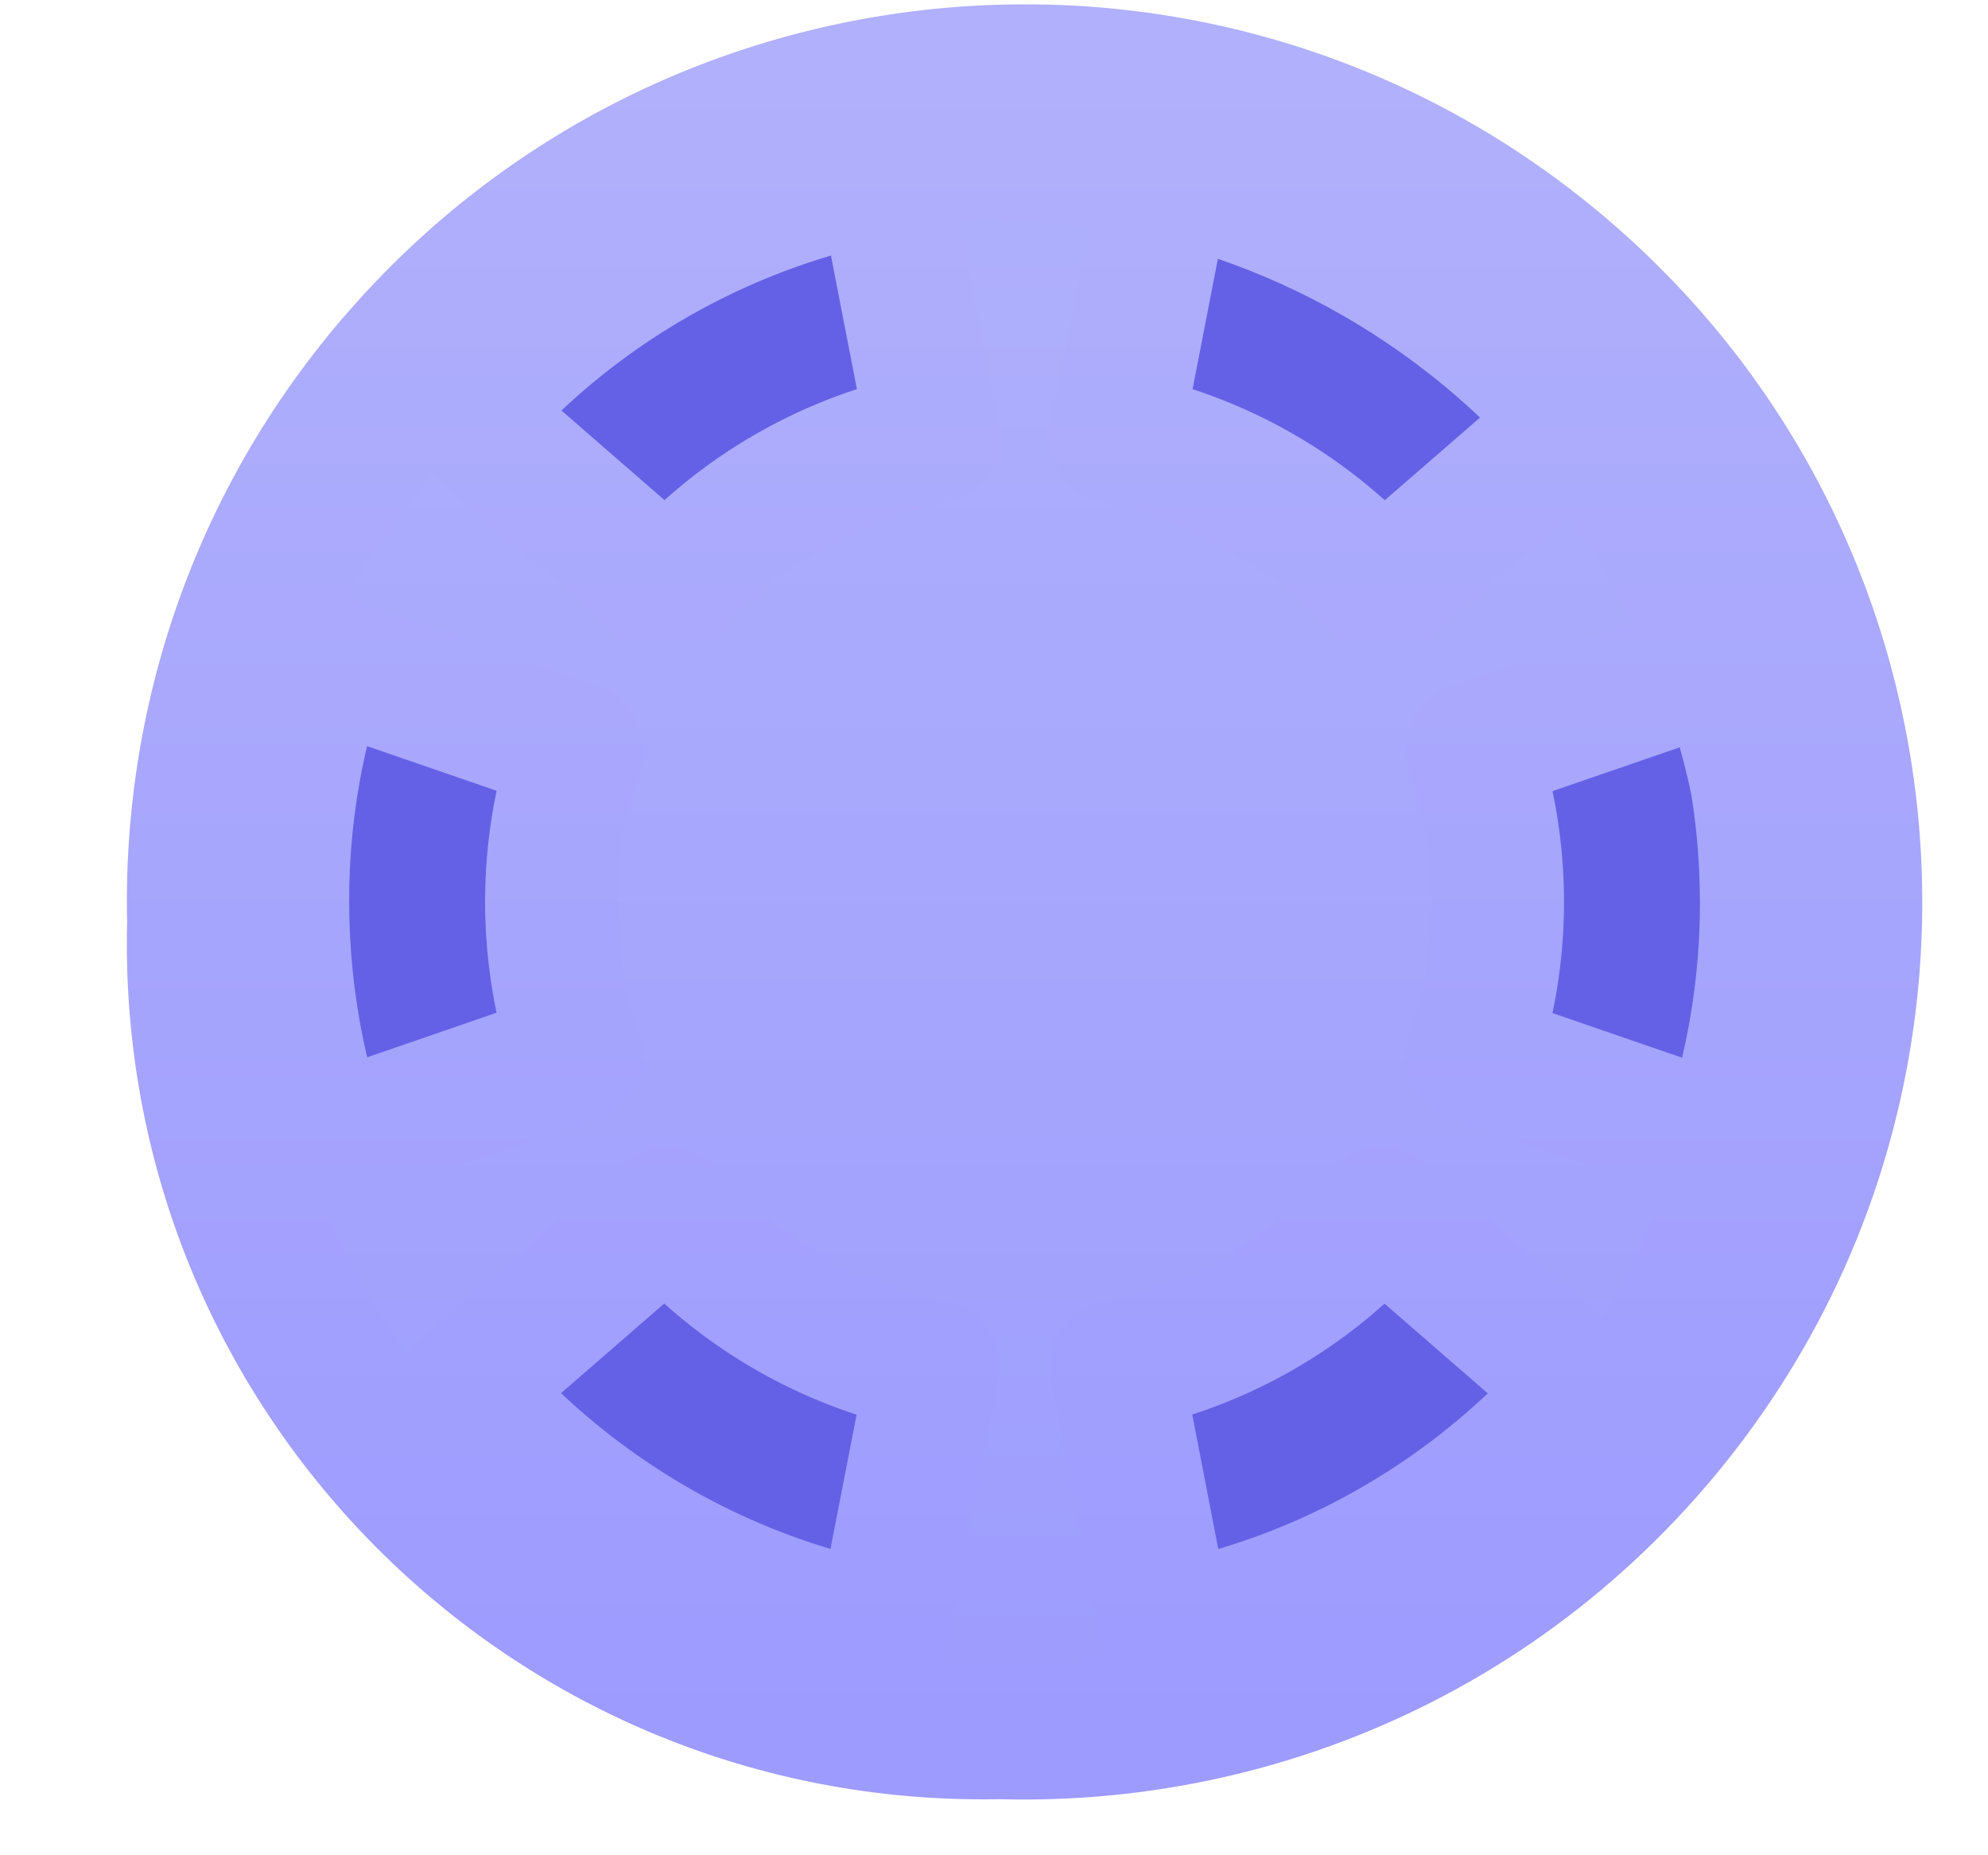 <svg width="15" height="14" viewBox="0 0 15 14" fill="none" xmlns="http://www.w3.org/2000/svg">
<mask id="path-1-outside-1_0_591" maskUnits="userSpaceOnUse" x="0.457" y="-0.467" width="15" height="15" fill="black">
<rect fill="white" x="0.457" y="-0.467" width="15" height="15"/>
<path d="M13.377 7.119C13.377 10.41 10.708 13.078 7.417 13.078C4.126 13.078 1.457 10.41 1.457 7.119C1.457 3.827 4.126 1.159 7.417 1.159C10.708 1.159 13.377 3.827 13.377 7.119Z"/>
<path d="M11.81 2.04C10.888 1.251 9.805 0.777 8.688 0.605C6.615 0.287 4.429 1.016 2.965 2.727C0.712 5.359 1.019 9.319 3.651 11.572C4.573 12.36 5.657 12.835 6.773 13.006C8.846 13.324 11.032 12.596 12.496 10.885C14.749 8.253 14.442 4.293 11.81 2.04ZM13.026 8.626L11.108 7.965C11.367 7.211 11.364 6.394 11.109 5.649L13.024 4.99C13.175 5.432 13.272 5.897 13.309 6.375C13.37 7.15 13.271 7.912 13.026 8.626ZM11.95 3.134L10.423 4.46C10.31 4.331 10.187 4.208 10.053 4.093C9.568 3.677 9.003 3.416 8.418 3.302L8.803 1.324C9.748 1.507 10.631 1.929 11.369 2.56C11.578 2.739 11.772 2.931 11.95 3.134ZM5.827 1.547C6.099 1.449 6.378 1.374 6.661 1.319L7.045 3.302C6.293 3.449 5.582 3.837 5.04 4.459L3.512 3.13C4.138 2.412 4.936 1.868 5.827 1.547ZM2.436 4.986L4.353 5.647C4.095 6.4 4.098 7.217 4.352 7.963L2.435 8.622C2.285 8.181 2.188 7.717 2.151 7.239C2.091 6.464 2.19 5.7 2.436 4.986ZM3.508 10.48L5.038 9.152C5.151 9.281 5.274 9.404 5.408 9.519C5.894 9.934 6.458 10.196 7.043 10.31L6.656 12.299C5.712 12.115 4.829 11.688 4.092 11.057C3.882 10.878 3.687 10.685 3.508 10.48ZM9.633 12.07C9.362 12.168 9.084 12.244 8.802 12.299L8.416 10.31C9.169 10.163 9.879 9.774 10.421 9.153L11.95 10.482C11.324 11.201 10.524 11.749 9.633 12.07Z"/>
</mask>
<path d="M13.377 7.119C13.377 10.41 10.708 13.078 7.417 13.078C4.126 13.078 1.457 10.41 1.457 7.119C1.457 3.827 4.126 1.159 7.417 1.159C10.708 1.159 13.377 3.827 13.377 7.119Z" fill="url(#paint0_linear_0_591)"/>
<path d="M11.81 2.04C10.888 1.251 9.805 0.777 8.688 0.605C6.615 0.287 4.429 1.016 2.965 2.727C0.712 5.359 1.019 9.319 3.651 11.572C4.573 12.36 5.657 12.835 6.773 13.006C8.846 13.324 11.032 12.596 12.496 10.885C14.749 8.253 14.442 4.293 11.81 2.04ZM13.026 8.626L11.108 7.965C11.367 7.211 11.364 6.394 11.109 5.649L13.024 4.99C13.175 5.432 13.272 5.897 13.309 6.375C13.37 7.15 13.271 7.912 13.026 8.626ZM11.95 3.134L10.423 4.46C10.31 4.331 10.187 4.208 10.053 4.093C9.568 3.677 9.003 3.416 8.418 3.302L8.803 1.324C9.748 1.507 10.631 1.929 11.369 2.56C11.578 2.739 11.772 2.931 11.95 3.134ZM5.827 1.547C6.099 1.449 6.378 1.374 6.661 1.319L7.045 3.302C6.293 3.449 5.582 3.837 5.04 4.459L3.512 3.13C4.138 2.412 4.936 1.868 5.827 1.547ZM2.436 4.986L4.353 5.647C4.095 6.4 4.098 7.217 4.352 7.963L2.435 8.622C2.285 8.181 2.188 7.717 2.151 7.239C2.091 6.464 2.19 5.7 2.436 4.986ZM3.508 10.48L5.038 9.152C5.151 9.281 5.274 9.404 5.408 9.519C5.894 9.934 6.458 10.196 7.043 10.31L6.656 12.299C5.712 12.115 4.829 11.688 4.092 11.057C3.882 10.878 3.687 10.685 3.508 10.48ZM9.633 12.07C9.362 12.168 9.084 12.244 8.802 12.299L8.416 10.31C9.169 10.163 9.879 9.774 10.421 9.153L11.95 10.482C11.324 11.201 10.524 11.749 9.633 12.07Z" fill="url(#paint1_linear_0_591)"/>
<path d="M13.383 4.936V4.936C13.383 4.936 13.383 4.936 13.383 4.936V4.936C13.383 4.936 13.383 4.936 13.383 4.936V4.936C13.383 4.936 13.383 4.936 13.383 4.936V4.936C13.383 4.936 13.383 4.936 13.383 4.936V4.936C13.383 4.936 13.383 4.936 13.383 4.936C13.383 4.936 13.383 4.936 13.383 4.936V4.936C13.383 4.936 13.383 4.936 13.383 4.936V4.936V4.936C13.383 4.936 13.383 4.936 13.383 4.936C13.383 4.936 13.383 4.936 13.383 4.936V4.936V4.936C13.383 4.936 13.383 4.936 13.383 4.936C13.383 4.936 13.383 4.936 13.383 4.936V4.936V4.936V4.936C13.383 4.936 13.383 4.936 13.383 4.936C13.383 4.936 13.383 4.936 13.383 4.936C13.383 4.936 13.383 4.936 13.383 4.936C13.383 4.936 13.383 4.936 13.383 4.936C13.383 4.936 13.383 4.936 13.383 4.936C13.383 4.936 13.383 4.936 13.383 4.936C13.383 4.936 13.383 4.936 13.383 4.936C13.383 4.936 13.383 4.936 13.383 4.936C13.383 4.936 13.383 4.936 13.383 4.936C13.383 4.936 13.383 4.936 13.383 4.936C13.383 4.936 13.383 4.936 13.383 4.936C13.383 4.936 13.383 4.936 13.383 4.936C13.383 4.936 13.383 4.936 13.383 4.936C13.383 4.936 13.383 4.936 13.383 4.936C13.383 4.936 13.383 4.936 13.383 4.936C13.383 4.936 13.383 4.936 13.383 4.936C13.383 4.936 13.383 4.936 13.383 4.936V4.936V4.936C13.383 4.936 13.383 4.936 13.383 4.936C13.383 4.936 13.383 4.936 13.383 4.936V4.936V4.936C13.383 4.936 13.383 4.936 13.383 4.936V4.936C13.383 4.936 13.383 4.936 13.383 4.936C13.383 4.936 13.383 4.936 13.383 4.936C13.383 4.936 13.383 4.936 13.383 4.936C13.383 4.936 13.383 4.936 13.383 4.936C13.383 4.936 13.383 4.936 13.383 4.936V4.936V4.936C13.383 4.936 13.383 4.936 13.383 4.936C13.383 4.936 13.383 4.936 13.383 4.936C13.383 4.936 13.383 4.936 13.383 4.936C13.383 4.936 13.383 4.936 13.383 4.936V4.936C13.383 4.936 13.383 4.936 13.383 4.936C13.383 4.936 13.383 4.936 13.383 4.936C13.383 4.936 13.383 4.936 13.383 4.936C13.383 4.936 13.383 4.936 13.383 4.936C13.383 4.936 13.383 4.936 13.383 4.936C13.383 4.936 13.383 4.936 13.383 4.936V4.936C13.133 4.936 12.883 4.936 12.883 4.936C12.883 4.936 12.883 4.936 12.883 4.936C12.883 4.936 12.883 4.936 12.883 4.936C12.883 4.936 12.883 4.936 12.883 4.936C12.883 4.936 12.883 4.936 12.883 4.936V4.936C12.883 4.936 12.883 4.936 12.883 4.936C12.883 4.936 12.883 4.936 12.883 4.936C12.883 4.936 12.883 4.936 12.883 4.936C12.883 4.936 12.883 4.936 12.883 4.936C12.883 4.936 12.883 4.936 12.883 4.936C12.883 4.936 12.883 4.936 12.883 4.936C12.883 4.936 12.883 4.936 12.883 4.936V4.936V4.936C12.883 4.936 12.883 4.936 12.883 4.936C12.883 4.936 12.883 4.936 12.883 4.936C12.883 4.936 12.883 4.936 12.883 4.936C12.883 4.936 12.883 4.936 12.883 4.936C12.883 4.936 12.883 4.936 12.883 4.936V4.936V4.936C12.883 4.936 12.883 4.936 12.883 4.936C12.883 4.936 12.883 4.936 12.883 4.936C12.883 4.936 12.883 4.936 12.883 4.936V4.936C12.883 4.936 12.883 4.936 12.883 4.936C12.883 4.936 12.883 4.936 12.883 4.936V4.936C12.883 4.936 12.883 4.936 12.883 4.936C12.883 4.936 12.883 4.936 12.883 4.936C12.883 4.936 12.883 4.936 12.883 4.936C12.883 4.936 12.883 4.936 12.883 4.936V4.936C12.883 4.936 12.883 4.936 12.883 4.936V4.936C12.883 4.936 12.883 4.936 12.883 4.936V4.936C12.883 4.936 12.883 4.936 12.883 4.936V4.936C12.883 4.936 12.883 4.936 12.883 4.936C12.883 4.936 12.883 4.936 12.883 4.936C12.883 4.936 12.883 4.936 12.883 4.936C12.883 4.936 12.883 4.936 12.883 4.936V4.936C12.883 4.936 12.883 4.936 12.883 4.936V4.936C12.883 4.936 12.883 4.936 12.883 4.936C12.883 4.936 12.883 4.936 12.883 4.936V4.936C12.883 4.936 12.883 4.936 12.883 4.936C12.883 4.936 12.883 4.936 12.883 4.936V4.936C12.883 4.936 12.883 4.936 12.883 4.936C12.883 4.936 12.883 4.936 12.883 4.936V4.936C12.883 4.936 12.883 4.936 12.883 4.936C12.883 4.936 12.883 4.936 12.883 4.936V4.936C12.883 4.936 12.883 4.936 12.883 4.936C12.883 4.936 12.883 4.936 12.883 4.936V4.936C12.883 4.936 12.883 4.936 12.883 4.936C12.883 4.936 12.883 4.936 12.883 4.936V4.936C12.883 4.936 12.883 4.936 12.883 4.936C12.883 4.936 12.883 4.936 12.883 4.936V4.936V4.936C12.883 4.936 12.883 4.936 12.883 4.936C12.883 4.936 12.883 4.936 12.883 4.936V4.936C12.883 4.936 12.883 4.936 12.883 4.936C12.883 4.936 12.883 4.936 12.883 4.936V4.936V4.936C12.883 4.936 12.883 4.936 12.883 4.936C12.883 4.936 12.883 4.936 12.883 4.936V4.936C12.883 4.936 12.883 4.936 12.883 4.936C12.883 4.936 12.883 4.936 12.883 4.936C12.883 4.936 12.883 4.936 12.883 4.936V4.936C12.883 4.936 12.883 4.936 12.883 4.936C12.883 4.936 12.883 4.936 12.883 4.936V4.936C12.883 4.936 12.883 4.936 12.883 4.936C12.883 4.936 12.883 4.936 12.883 4.936V4.936V4.936C12.883 4.936 12.883 4.936 12.883 4.936C12.883 4.936 12.883 4.936 12.883 4.936V4.936C12.883 4.936 12.883 4.936 12.883 4.936C12.883 4.936 12.883 4.936 12.883 4.936V4.936C12.883 4.936 12.883 4.936 12.883 4.936C12.883 4.936 12.883 4.936 12.883 4.936V4.936C12.883 4.936 12.883 4.936 12.883 4.936C12.883 4.936 12.883 4.936 12.883 4.936V4.936C12.883 4.936 12.883 4.936 12.883 4.936C12.883 4.936 12.883 4.936 12.883 4.936V4.936C12.883 4.936 12.883 4.936 12.883 4.936C12.883 4.936 12.883 4.936 12.883 4.936V4.936C12.883 4.936 12.883 4.936 12.883 4.936C12.883 4.936 12.883 4.936 12.883 4.936C12.883 4.936 12.883 4.936 12.883 4.936C12.883 4.936 12.883 4.936 12.883 4.936V4.936C12.883 4.936 12.883 4.936 12.883 4.936V4.936C12.883 4.936 12.883 4.936 12.883 4.936C12.883 4.936 12.883 4.936 12.883 4.936C12.883 4.936 12.883 4.936 12.883 4.936C12.883 4.936 12.883 4.936 12.883 4.936C12.883 4.936 12.883 4.936 12.883 4.936C12.883 4.936 12.883 4.936 12.883 4.936C12.883 4.936 12.883 4.936 12.883 4.936C12.883 4.936 12.883 4.936 12.883 4.936C12.883 4.936 12.883 4.936 12.883 4.936C12.883 4.936 12.883 4.936 12.883 4.936C12.883 4.936 12.883 4.936 12.883 4.936V4.936C12.883 4.936 12.883 4.936 12.883 4.936C12.883 4.936 12.883 4.936 12.883 4.936V4.936C12.883 4.936 12.883 4.936 12.883 4.936C12.883 4.936 12.883 4.936 12.883 4.936V4.936C12.883 4.936 12.883 4.936 12.883 4.936C12.883 4.936 12.883 4.936 12.883 4.936C12.883 4.936 12.883 4.936 12.883 4.936C12.883 4.936 12.883 4.936 12.883 4.936C12.883 4.936 12.883 4.936 12.883 4.936C12.883 4.936 12.883 4.936 12.883 4.936C12.883 4.936 12.883 4.936 12.883 4.936C12.883 4.936 12.883 4.936 12.883 4.936C12.883 4.936 12.883 4.936 12.883 4.936C12.883 4.936 12.883 4.936 12.883 4.936C12.883 4.936 12.883 4.936 12.883 4.936V4.936C12.883 4.936 12.883 4.936 12.883 4.936V4.936V4.936C12.883 4.936 12.883 4.936 12.883 4.936C12.883 4.936 12.883 4.936 12.883 4.936V4.936C12.883 4.936 12.883 4.936 12.883 4.936V4.936C12.883 4.936 12.883 4.936 12.883 4.936C12.883 4.936 12.883 4.936 12.883 4.936C12.883 4.936 13.133 4.936 13.383 4.936C13.383 4.936 13.383 4.936 13.383 4.936C13.383 4.936 13.383 4.936 13.383 4.936C13.383 4.936 13.383 4.936 13.383 4.936C13.383 4.936 13.383 4.936 13.383 4.936C13.383 4.936 13.383 4.936 13.383 4.936C13.383 4.936 13.383 4.936 13.383 4.936V4.936C13.383 4.936 13.383 4.936 13.383 4.936C13.383 4.936 13.383 4.936 13.383 4.936V4.936V4.936C13.383 4.936 13.383 4.936 13.383 4.936C13.383 4.936 13.383 4.936 13.383 4.936C13.383 4.936 13.383 4.936 13.383 4.936V4.936C13.383 4.936 13.383 4.936 13.383 4.936V4.936C13.383 4.936 13.383 4.936 13.383 4.936V4.936C13.383 4.936 13.383 4.936 13.383 4.936V4.936C13.383 4.936 13.383 4.936 13.383 4.936C13.383 4.936 13.383 4.936 13.383 4.936C13.383 4.936 13.383 4.936 13.383 4.936V4.936C13.383 4.936 13.383 4.936 13.383 4.936C13.383 4.936 13.383 4.936 13.383 4.936C13.383 4.936 13.383 4.936 13.383 4.936C13.383 4.936 13.383 4.936 13.383 4.936C13.383 4.936 13.383 4.936 13.383 4.936V4.936V4.936V4.936V4.936V4.936V4.936V4.936V4.936V4.936V4.936V4.936C13.383 4.936 13.383 4.936 13.383 4.936C13.383 4.936 13.383 4.936 13.383 4.936C13.383 4.936 13.383 4.936 13.383 4.936C13.383 4.936 13.383 4.936 13.383 4.936C13.383 4.936 13.383 4.936 13.383 4.936V4.936V4.936C13.383 4.936 13.383 4.936 13.383 4.936C13.383 4.936 13.383 4.936 13.383 4.936V4.936V4.936C13.383 4.936 13.383 4.936 13.383 4.936C13.383 4.936 13.383 4.936 13.383 4.936V4.936C13.383 4.936 13.383 4.936 13.383 4.936C13.383 4.936 13.383 4.936 13.383 4.936V4.936C13.383 4.936 13.383 4.936 13.383 4.936V4.936V4.936C13.383 4.936 13.383 4.936 13.383 4.936V4.936C13.383 4.936 13.383 4.936 13.383 4.936V4.936C13.383 4.936 13.383 4.936 13.383 4.936V4.936C13.383 4.936 13.383 4.936 13.383 4.936H12.883C12.883 4.936 12.883 4.936 12.883 4.936V4.936C12.883 4.936 12.883 4.936 12.883 4.936V4.936C12.883 4.936 12.883 4.936 12.883 4.936V4.936C12.883 4.936 12.883 4.936 12.883 4.936V4.936V4.936C12.883 4.936 12.883 4.936 12.883 4.936V4.936C12.883 4.936 12.883 4.936 12.883 4.936C12.883 4.936 12.883 4.936 12.883 4.936V4.936C12.883 4.936 12.883 4.936 12.883 4.936C12.883 4.936 12.883 4.936 12.883 4.936V4.936V4.936C12.883 4.936 12.883 4.936 12.883 4.936C12.883 4.936 12.883 4.936 12.883 4.936V4.936V4.936C12.883 4.936 12.883 4.936 12.883 4.936C12.883 4.936 12.883 4.936 12.883 4.936C12.883 4.936 12.883 4.936 12.883 4.936C12.883 4.936 12.883 4.936 12.883 4.936C12.883 4.936 12.883 4.936 12.883 4.936V4.936V4.936V4.936V4.936V4.936V4.936V4.936V4.936V4.936V4.936V4.936C12.883 4.936 12.883 4.936 12.883 4.936C12.883 4.936 12.883 4.936 12.883 4.936C12.883 4.936 12.883 4.936 12.883 4.936C12.883 4.936 12.883 4.936 12.883 4.936C12.883 4.936 12.883 4.936 12.883 4.936V4.936C12.883 4.936 12.883 4.936 12.883 4.936C12.883 4.936 12.883 4.936 12.883 4.936C12.883 4.936 12.883 4.936 12.883 4.936V4.936C12.883 4.936 12.883 4.936 12.883 4.936V4.936C12.883 4.936 12.883 4.936 12.883 4.936V4.936C12.883 4.936 12.883 4.936 12.883 4.936V4.936C12.883 4.936 12.883 4.936 12.883 4.936C12.883 4.936 12.883 4.936 12.883 4.936C12.883 4.936 12.883 4.936 12.883 4.936V4.936V4.936C12.883 4.936 12.883 4.936 12.883 4.936C12.883 4.936 12.883 4.936 12.883 4.936V4.936C12.883 4.936 12.883 4.936 12.883 4.936C12.883 4.936 12.883 4.936 12.883 4.936C12.883 4.936 12.883 4.936 12.883 4.936C12.883 4.936 12.883 4.936 12.883 4.936C12.883 4.936 12.883 4.936 12.883 4.936C12.883 4.936 12.883 4.936 12.883 4.936C13.133 4.936 13.383 4.936 13.383 4.936C13.383 4.936 13.383 4.936 13.383 4.936C13.383 4.936 13.383 4.936 13.383 4.936V4.936C13.383 4.936 13.383 4.936 13.383 4.936V4.936C13.383 4.936 13.383 4.936 13.383 4.936C13.383 4.936 13.383 4.936 13.383 4.936V4.936V4.936C13.383 4.936 13.383 4.936 13.383 4.936V4.936C13.383 4.936 13.383 4.936 13.383 4.936C13.383 4.936 13.383 4.936 13.383 4.936C13.383 4.936 13.383 4.936 13.383 4.936C13.383 4.936 13.383 4.936 13.383 4.936C13.383 4.936 13.383 4.936 13.383 4.936C13.383 4.936 13.383 4.936 13.383 4.936C13.383 4.936 13.383 4.936 13.383 4.936C13.383 4.936 13.383 4.936 13.383 4.936C13.383 4.936 13.383 4.936 13.383 4.936C13.383 4.936 13.383 4.936 13.383 4.936C13.383 4.936 13.383 4.936 13.383 4.936V4.936C13.383 4.936 13.383 4.936 13.383 4.936C13.383 4.936 13.383 4.936 13.383 4.936V4.936C13.383 4.936 13.383 4.936 13.383 4.936C13.383 4.936 13.383 4.936 13.383 4.936V4.936C13.383 4.936 13.383 4.936 13.383 4.936C13.383 4.936 13.383 4.936 13.383 4.936C13.383 4.936 13.383 4.936 13.383 4.936C13.383 4.936 13.383 4.936 13.383 4.936C13.383 4.936 13.383 4.936 13.383 4.936C13.383 4.936 13.383 4.936 13.383 4.936C13.383 4.936 13.383 4.936 13.383 4.936C13.383 4.936 13.383 4.936 13.383 4.936C13.383 4.936 13.383 4.936 13.383 4.936C13.383 4.936 13.383 4.936 13.383 4.936C13.383 4.936 13.383 4.936 13.383 4.936V4.936C13.383 4.936 13.383 4.936 13.383 4.936V4.936C13.383 4.936 13.383 4.936 13.383 4.936C13.383 4.936 13.383 4.936 13.383 4.936C13.383 4.936 13.383 4.936 13.383 4.936C13.383 4.936 13.383 4.936 13.383 4.936V4.936C13.383 4.936 13.383 4.936 13.383 4.936C13.383 4.936 13.383 4.936 13.383 4.936V4.936C13.383 4.936 13.383 4.936 13.383 4.936C13.383 4.936 13.383 4.936 13.383 4.936V4.936C13.383 4.936 13.383 4.936 13.383 4.936C13.383 4.936 13.383 4.936 13.383 4.936V4.936C13.383 4.936 13.383 4.936 13.383 4.936C13.383 4.936 13.383 4.936 13.383 4.936V4.936C13.383 4.936 13.383 4.936 13.383 4.936C13.383 4.936 13.383 4.936 13.383 4.936V4.936C13.383 4.936 13.383 4.936 13.383 4.936C13.383 4.936 13.383 4.936 13.383 4.936V4.936V4.936C13.383 4.936 13.383 4.936 13.383 4.936C13.383 4.936 13.383 4.936 13.383 4.936V4.936C13.383 4.936 13.383 4.936 13.383 4.936C13.383 4.936 13.383 4.936 13.383 4.936V4.936C13.383 4.936 13.383 4.936 13.383 4.936C13.383 4.936 13.383 4.936 13.383 4.936C13.383 4.936 13.383 4.936 13.383 4.936V4.936C13.383 4.936 13.383 4.936 13.383 4.936C13.383 4.936 13.383 4.936 13.383 4.936V4.936V4.936C13.383 4.936 13.383 4.936 13.383 4.936C13.383 4.936 13.383 4.936 13.383 4.936V4.936C13.383 4.936 13.383 4.936 13.383 4.936C13.383 4.936 13.383 4.936 13.383 4.936V4.936V4.936C13.383 4.936 13.383 4.936 13.383 4.936C13.383 4.936 13.383 4.936 13.383 4.936V4.936C13.383 4.936 13.383 4.936 13.383 4.936C13.383 4.936 13.383 4.936 13.383 4.936V4.936C13.383 4.936 13.383 4.936 13.383 4.936C13.383 4.936 13.383 4.936 13.383 4.936V4.936C13.383 4.936 13.383 4.936 13.383 4.936C13.383 4.936 13.383 4.936 13.383 4.936V4.936C13.383 4.936 13.383 4.936 13.383 4.936C13.383 4.936 13.383 4.936 13.383 4.936V4.936C13.383 4.936 13.383 4.936 13.383 4.936C13.383 4.936 13.383 4.936 13.383 4.936V4.936C13.383 4.936 13.383 4.936 13.383 4.936C13.383 4.936 13.383 4.936 13.383 4.936V4.936C13.383 4.936 13.383 4.936 13.383 4.936V4.936C13.383 4.936 13.383 4.936 13.383 4.936C13.383 4.936 13.383 4.936 13.383 4.936C13.383 4.936 13.383 4.936 13.383 4.936C13.383 4.936 13.383 4.936 13.383 4.936V4.936C13.383 4.936 13.383 4.936 13.383 4.936V4.936C13.383 4.936 13.383 4.936 13.383 4.936V4.936C13.383 4.936 13.383 4.936 13.383 4.936V4.936C13.383 4.936 13.383 4.936 13.383 4.936C13.383 4.936 13.383 4.936 13.383 4.936C13.383 4.936 13.383 4.936 13.383 4.936C13.383 4.936 13.383 4.936 13.383 4.936V4.936C13.383 4.936 13.383 4.936 13.383 4.936C13.383 4.936 13.383 4.936 13.383 4.936V4.936C13.383 4.936 13.383 4.936 13.383 4.936C13.383 4.936 13.383 4.936 13.383 4.936C13.383 4.936 13.383 4.936 13.383 4.936V4.936V4.936C13.383 4.936 13.383 4.936 13.383 4.936C13.383 4.936 13.383 4.936 13.383 4.936C13.383 4.936 13.383 4.936 13.383 4.936C13.383 4.936 13.383 4.936 13.383 4.936C13.383 4.936 13.383 4.936 13.383 4.936V4.936V4.936C13.383 4.936 13.383 4.936 13.383 4.936C13.383 4.936 13.383 4.936 13.383 4.936C13.383 4.936 13.383 4.936 13.383 4.936C13.383 4.936 13.383 4.936 13.383 4.936C13.383 4.936 13.383 4.936 13.383 4.936C13.383 4.936 13.383 4.936 13.383 4.936C13.383 4.936 13.383 4.936 13.383 4.936V4.936C13.383 4.936 13.383 4.936 13.383 4.936C13.383 4.936 13.383 4.936 13.383 4.936C13.383 4.936 13.383 4.936 13.383 4.936C13.383 4.936 13.383 4.936 13.383 4.936C13.383 4.936 13.133 4.936 12.883 4.936V4.936C12.883 4.936 12.883 4.936 12.883 4.936C12.883 4.936 12.883 4.936 12.883 4.936C12.883 4.936 12.883 4.936 12.883 4.936C12.883 4.936 12.883 4.936 12.883 4.936C12.883 4.936 12.883 4.936 12.883 4.936C12.883 4.936 12.883 4.936 12.883 4.936V4.936C12.883 4.936 12.883 4.936 12.883 4.936C12.883 4.936 12.883 4.936 12.883 4.936C12.883 4.936 12.883 4.936 12.883 4.936C12.883 4.936 12.883 4.936 12.883 4.936V4.936V4.936C12.883 4.936 12.883 4.936 12.883 4.936C12.883 4.936 12.883 4.936 12.883 4.936C12.883 4.936 12.883 4.936 12.883 4.936C12.883 4.936 12.883 4.936 12.883 4.936C12.883 4.936 12.883 4.936 12.883 4.936V4.936C12.883 4.936 12.883 4.936 12.883 4.936V4.936V4.936C12.883 4.936 12.883 4.936 12.883 4.936C12.883 4.936 12.883 4.936 12.883 4.936V4.936V4.936C12.883 4.936 12.883 4.936 12.883 4.936C12.883 4.936 12.883 4.936 12.883 4.936C12.883 4.936 12.883 4.936 12.883 4.936C12.883 4.936 12.883 4.936 12.883 4.936C12.883 4.936 12.883 4.936 12.883 4.936C12.883 4.936 12.883 4.936 12.883 4.936C12.883 4.936 12.883 4.936 12.883 4.936C12.883 4.936 12.883 4.936 12.883 4.936C12.883 4.936 12.883 4.936 12.883 4.936C12.883 4.936 12.883 4.936 12.883 4.936C12.883 4.936 12.883 4.936 12.883 4.936C12.883 4.936 12.883 4.936 12.883 4.936C12.883 4.936 12.883 4.936 12.883 4.936C12.883 4.936 12.883 4.936 12.883 4.936C12.883 4.936 12.883 4.936 12.883 4.936C12.883 4.936 12.883 4.936 12.883 4.936C12.883 4.936 12.883 4.936 12.883 4.936V4.936V4.936V4.936C12.883 4.936 12.883 4.936 12.883 4.936C12.883 4.936 12.883 4.936 12.883 4.936V4.936V4.936C12.883 4.936 12.883 4.936 12.883 4.936C12.883 4.936 12.883 4.936 12.883 4.936V4.936V4.936C12.883 4.936 12.883 4.936 12.883 4.936V4.936C12.883 4.936 12.883 4.936 12.883 4.936C12.883 4.936 12.883 4.936 12.883 4.936V4.936C12.883 4.936 12.883 4.936 12.883 4.936V4.936C12.883 4.936 12.883 4.936 12.883 4.936V4.936C12.883 4.936 12.883 4.936 12.883 4.936V4.936C12.883 4.936 12.883 4.936 12.883 4.936V4.936H13.383ZM11.81 2.04L11.485 2.42L11.485 2.42L11.81 2.04ZM8.688 0.605L8.612 1.099L8.612 1.099L8.688 0.605ZM2.965 2.727L3.345 3.052L3.345 3.052L2.965 2.727ZM3.651 11.572L3.326 11.951L3.326 11.951L3.651 11.572ZM6.773 13.006L6.849 12.512L6.849 12.512L6.773 13.006ZM12.496 10.885L12.117 10.56L12.117 10.56L12.496 10.885ZM13.026 8.626L12.863 9.098C12.988 9.142 13.126 9.133 13.245 9.075C13.364 9.017 13.455 8.914 13.498 8.788L13.026 8.626ZM11.108 7.965L10.635 7.803C10.546 8.063 10.685 8.348 10.945 8.437L11.108 7.965ZM11.109 5.649L10.946 5.176C10.686 5.266 10.547 5.549 10.636 5.81L11.109 5.649ZM13.024 4.99L13.497 4.828C13.454 4.702 13.363 4.599 13.244 4.541C13.125 4.482 12.987 4.474 12.861 4.517L13.024 4.99ZM13.309 6.375L12.811 6.414L12.811 6.414L13.309 6.375ZM11.95 3.134L12.277 3.511C12.378 3.424 12.439 3.301 12.448 3.168C12.457 3.035 12.413 2.905 12.326 2.804L11.95 3.134ZM10.423 4.46L10.047 4.789C10.228 4.996 10.543 5.018 10.751 4.837L10.423 4.46ZM10.053 4.093L10.378 3.713L10.378 3.713L10.053 4.093ZM8.418 3.302L7.927 3.206C7.874 3.477 8.051 3.74 8.322 3.792L8.418 3.302ZM8.803 1.324L8.898 0.833C8.627 0.78 8.365 0.957 8.312 1.228L8.803 1.324ZM11.369 2.56L11.043 2.94L11.044 2.94L11.369 2.56ZM5.827 1.547L5.657 1.077L5.657 1.077L5.827 1.547ZM6.661 1.319L7.152 1.224C7.099 0.954 6.838 0.777 6.567 0.828L6.661 1.319ZM7.045 3.302L7.141 3.793C7.412 3.74 7.589 3.477 7.536 3.207L7.045 3.302ZM5.04 4.459L4.712 4.836C4.92 5.017 5.235 4.995 5.417 4.787L5.04 4.459ZM3.512 3.13L3.135 2.802C3.048 2.902 3.004 3.032 3.013 3.165C3.022 3.297 3.084 3.42 3.184 3.507L3.512 3.13ZM2.436 4.986L2.599 4.513C2.473 4.47 2.336 4.478 2.217 4.537C2.098 4.595 2.006 4.698 1.963 4.823L2.436 4.986ZM4.353 5.647L4.826 5.809C4.915 5.548 4.777 5.264 4.516 5.174L4.353 5.647ZM4.352 7.963L4.515 8.435C4.776 8.346 4.914 8.062 4.825 7.801L4.352 7.963ZM2.435 8.622L1.962 8.784C2.005 8.91 2.096 9.013 2.216 9.071C2.335 9.13 2.472 9.138 2.598 9.095L2.435 8.622ZM2.151 7.239L1.653 7.278L1.653 7.278L2.151 7.239ZM3.508 10.48L3.181 10.103C3.08 10.19 3.019 10.313 3.01 10.446C3 10.578 3.044 10.709 3.132 10.809L3.508 10.48ZM5.038 9.152L5.415 8.823C5.233 8.615 4.918 8.593 4.71 8.774L5.038 9.152ZM5.408 9.519L5.734 9.139L5.734 9.139L5.408 9.519ZM7.043 10.31L7.534 10.405C7.587 10.134 7.41 9.872 7.139 9.819L7.043 10.31ZM6.656 12.299L6.561 12.79C6.691 12.815 6.826 12.787 6.936 12.713C7.046 12.639 7.122 12.524 7.147 12.394L6.656 12.299ZM4.092 11.057L4.417 10.678L4.417 10.678L4.092 11.057ZM9.633 12.07L9.803 12.54L9.803 12.54L9.633 12.07ZM8.802 12.299L8.311 12.394C8.363 12.665 8.626 12.842 8.897 12.79L8.802 12.299ZM8.416 10.31L8.32 9.819C8.049 9.872 7.872 10.134 7.925 10.405L8.416 10.31ZM10.421 9.153L10.749 8.775C10.541 8.594 10.226 8.616 10.044 8.824L10.421 9.153ZM11.95 10.482L12.327 10.81C12.414 10.71 12.458 10.58 12.449 10.447C12.44 10.315 12.378 10.192 12.278 10.105L11.95 10.482ZM12.877 7.119C12.877 10.134 10.432 12.578 7.417 12.578V13.578C10.985 13.578 13.877 10.686 13.877 7.119H12.877ZM7.417 12.578C4.402 12.578 1.957 10.134 1.957 7.119H0.957C0.957 10.686 3.849 13.578 7.417 13.578V12.578ZM1.957 7.119C1.957 4.103 4.402 1.659 7.417 1.659V0.659C3.849 0.659 0.957 3.551 0.957 7.119H1.957ZM7.417 1.659C10.432 1.659 12.877 4.103 12.877 7.119H13.877C13.877 3.551 10.985 0.659 7.417 0.659V1.659ZM12.135 1.66C11.141 0.809 9.97 0.296 8.764 0.111L8.612 1.099C9.639 1.257 10.636 1.694 11.485 2.42L12.135 1.66ZM8.764 0.111C6.527 -0.232 4.166 0.554 2.585 2.402L3.345 3.052C4.692 1.478 6.703 0.807 8.612 1.099L8.764 0.111ZM2.585 2.401C0.153 5.243 0.484 9.519 3.326 11.951L3.977 11.192C1.554 9.118 1.271 5.474 3.345 3.052L2.585 2.401ZM3.326 11.951C4.321 12.803 5.491 13.316 6.697 13.501L6.849 12.512C5.822 12.354 4.825 11.918 3.977 11.192L3.326 11.951ZM6.697 13.501C8.934 13.844 11.295 13.058 12.876 11.21L12.117 10.56C10.769 12.134 8.758 12.805 6.849 12.512L6.697 13.501ZM12.876 11.21C15.309 8.368 14.977 4.093 12.135 1.66L11.485 2.42C13.907 4.493 14.19 8.137 12.117 10.56L12.876 11.21ZM13.189 8.153L11.271 7.492L10.945 8.437L12.863 9.098L13.189 8.153ZM11.581 8.127C11.876 7.268 11.872 6.337 11.582 5.487L10.636 5.81C10.855 6.452 10.857 7.155 10.635 7.803L11.581 8.127ZM11.272 6.122L13.187 5.463L12.861 4.517L10.946 5.176L11.272 6.122ZM12.551 5.152C12.689 5.554 12.777 5.977 12.811 6.414L13.808 6.337C13.768 5.816 13.662 5.31 13.497 4.828L12.551 5.152ZM12.811 6.414C12.866 7.121 12.775 7.815 12.553 8.463L13.498 8.788C13.766 8.01 13.873 7.179 13.808 6.337L12.811 6.414ZM11.622 2.756L10.095 4.082L10.751 4.837L12.277 3.511L11.622 2.756ZM10.8 4.131C10.672 3.984 10.531 3.844 10.378 3.713L9.728 4.473C9.843 4.571 9.949 4.677 10.047 4.789L10.8 4.131ZM10.378 3.713C9.825 3.24 9.181 2.941 8.514 2.811L8.322 3.792C8.825 3.891 9.31 4.115 9.728 4.473L10.378 3.713ZM8.909 3.397L9.293 1.419L8.312 1.228L7.927 3.206L8.909 3.397ZM8.707 1.814C9.569 1.981 10.373 2.365 11.043 2.94L11.694 2.18C10.89 1.492 9.927 1.032 8.898 0.833L8.707 1.814ZM11.044 2.94C11.234 3.103 11.411 3.278 11.573 3.463L12.326 2.804C12.132 2.583 11.921 2.374 11.694 2.18L11.044 2.94ZM5.996 2.018C6.243 1.929 6.497 1.86 6.755 1.811L6.567 0.828C6.259 0.887 5.954 0.97 5.657 1.077L5.996 2.018ZM6.17 1.415L6.555 3.397L7.536 3.207L7.152 1.224L6.17 1.415ZM6.95 2.811C6.092 2.978 5.281 3.422 4.663 4.13L5.417 4.787C5.883 4.253 6.493 3.919 7.141 3.793L6.95 2.811ZM5.368 4.082L3.84 2.753L3.184 3.507L4.712 4.836L5.368 4.082ZM3.889 3.459C4.458 2.805 5.185 2.31 5.996 2.018L5.657 1.077C4.687 1.427 3.817 2.019 3.135 2.802L3.889 3.459ZM2.273 5.459L4.19 6.12L4.516 5.174L2.599 4.513L2.273 5.459ZM3.88 5.485C3.585 6.344 3.589 7.275 3.879 8.124L4.825 7.801C4.606 7.16 4.604 6.457 4.826 5.809L3.88 5.485ZM4.189 7.49L2.273 8.15L2.598 9.095L4.515 8.435L4.189 7.49ZM2.909 8.461C2.771 8.059 2.684 7.636 2.65 7.2L1.653 7.278C1.693 7.797 1.798 8.302 1.962 8.784L2.909 8.461ZM2.65 7.2C2.595 6.493 2.685 5.798 2.909 5.149L1.963 4.823C1.695 5.602 1.587 6.434 1.653 7.278L2.65 7.2ZM3.836 10.858L5.366 9.529L4.71 8.774L3.181 10.103L3.836 10.858ZM4.661 9.481C4.79 9.627 4.93 9.767 5.083 9.899L5.734 9.139C5.618 9.041 5.512 8.935 5.415 8.823L4.661 9.481ZM5.083 9.899C5.636 10.372 6.281 10.671 6.948 10.801L7.139 9.819C6.636 9.721 6.151 9.496 5.734 9.139L5.083 9.899ZM6.553 10.214L6.166 12.203L7.147 12.394L7.534 10.405L6.553 10.214ZM6.752 11.808C5.892 11.641 5.089 11.253 4.417 10.678L3.767 11.437C4.569 12.124 5.531 12.589 6.561 12.79L6.752 11.808ZM4.417 10.678C4.225 10.514 4.048 10.338 3.885 10.151L3.132 10.809C3.326 11.032 3.538 11.242 3.767 11.437L4.417 10.678ZM9.464 11.6C9.217 11.689 8.964 11.758 8.706 11.808L8.897 12.79C9.204 12.73 9.507 12.647 9.803 12.54L9.464 11.6ZM9.292 12.204L8.907 10.215L7.925 10.405L8.311 12.394L9.292 12.204ZM8.511 10.8C9.369 10.633 10.18 10.19 10.798 9.481L10.044 8.824C9.578 9.359 8.968 9.693 8.32 9.819L8.511 10.8ZM10.093 9.53L11.622 10.859L12.278 10.105L10.749 8.775L10.093 9.53ZM11.573 10.153C11.003 10.808 10.274 11.308 9.464 11.6L9.803 12.54C10.775 12.19 11.646 11.593 12.327 10.81L11.573 10.153Z" fill="url(#paint2_linear_0_591)" mask="url(#path-1-outside-1_0_591)"/>
<defs>
<linearGradient id="paint0_linear_0_591" x1="7.731" y1="0.533" x2="7.731" y2="13.079" gradientUnits="userSpaceOnUse">
<stop stop-color="#6461E6"/>
<stop offset="1" stop-color="#6461E6"/>
<stop offset="1" stop-color="#FEAD63"/>
</linearGradient>
<linearGradient id="paint1_linear_0_591" x1="7.731" y1="0.533" x2="7.731" y2="13.079" gradientUnits="userSpaceOnUse">
<stop stop-color="#B0B1FC"/>
<stop offset="1" stop-color="#9D9CFE"/>
</linearGradient>
<linearGradient id="paint2_linear_0_591" x1="7.731" y1="0.533" x2="7.731" y2="13.079" gradientUnits="userSpaceOnUse">
<stop stop-color="#B0B0FC"/>
<stop offset="1" stop-color="#9D9BFE"/>
</linearGradient>
</defs>
</svg>
